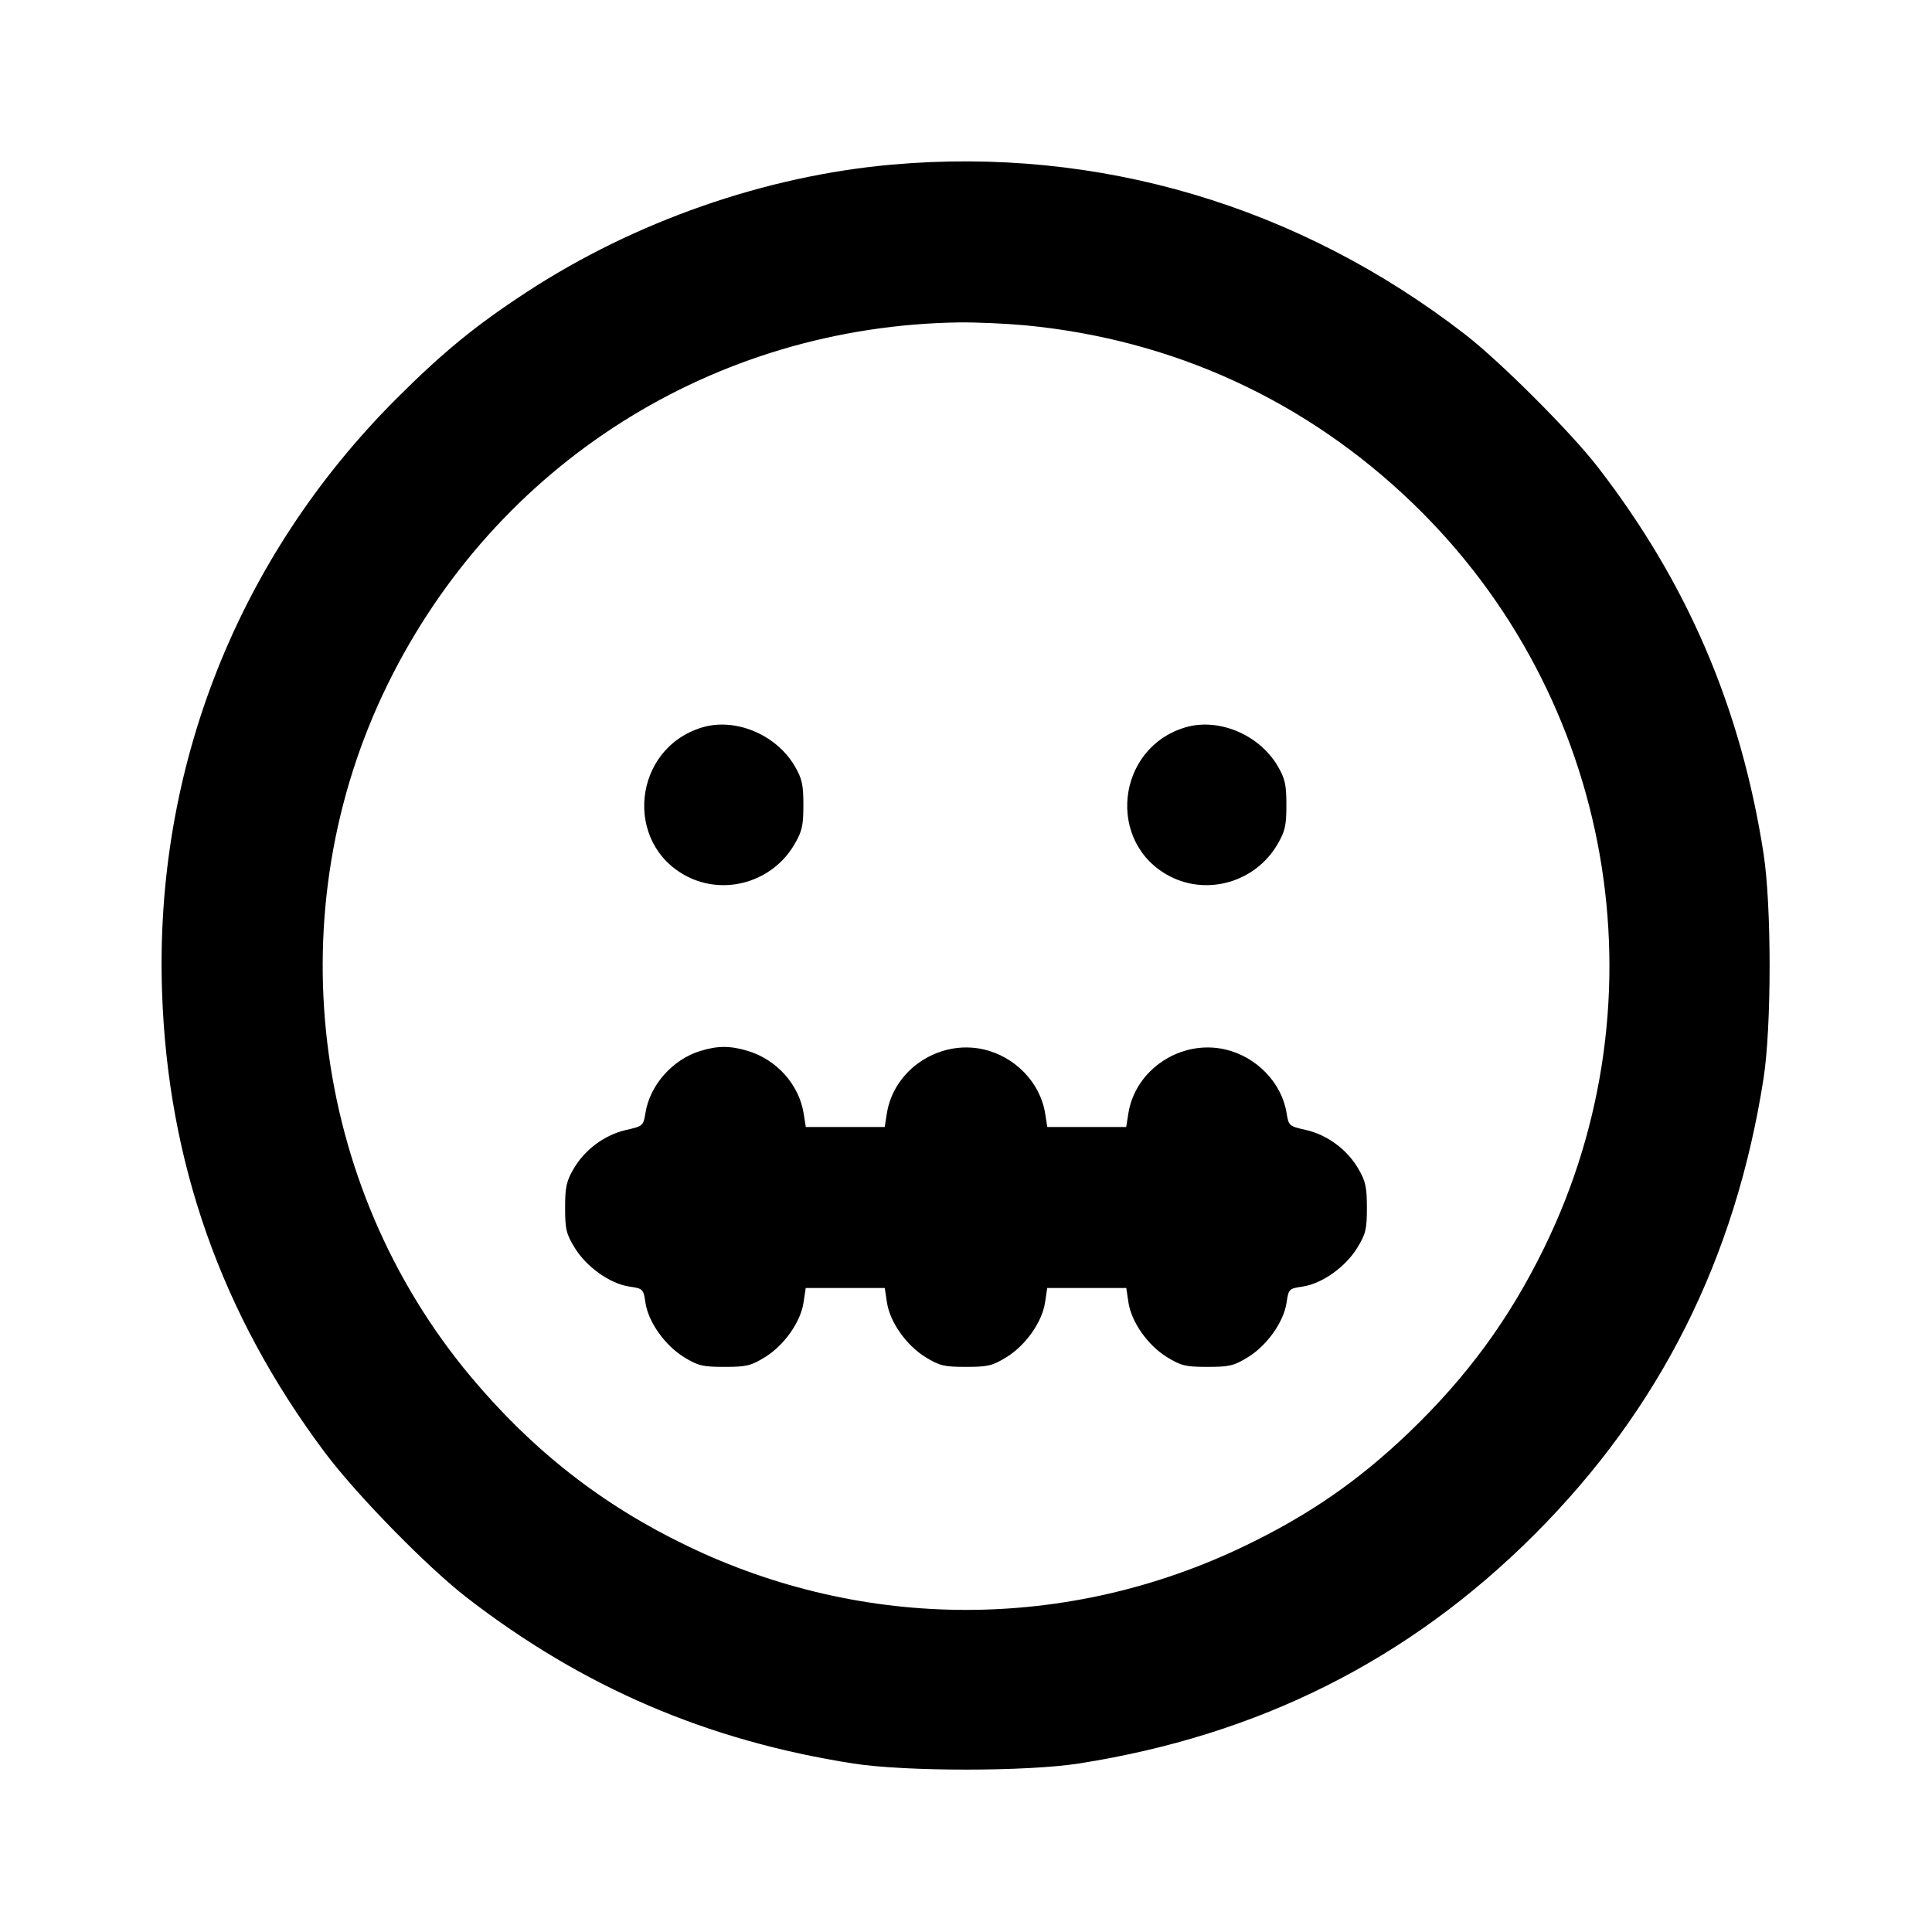 <svg xmlns="http://www.w3.org/2000/svg" width="24" height="24" viewBox="0 0 24 24" fill="none" stroke="currentColor" stroke-width="2" stroke-linecap="round" stroke-linejoin="round"><path d="M11.080 2.045 C 9.507 2.184,7.883 2.751,6.540 3.630 C 5.905 4.045,5.499 4.378,4.919 4.958 C 2.953 6.926,1.919 9.544,2.013 12.320 C 2.084 14.439,2.752 16.328,4.033 18.040 C 4.430 18.570,5.305 19.464,5.800 19.847 C 7.242 20.961,8.787 21.624,10.600 21.907 C 11.247 22.008,12.753 22.008,13.400 21.907 C 15.638 21.557,17.504 20.620,19.062 19.062 C 20.620 17.504,21.557 15.638,21.907 13.400 C 22.008 12.753,22.008 11.247,21.907 10.600 C 21.624 8.786,20.959 7.238,19.847 5.800 C 19.510 5.365,18.639 4.494,18.200 4.154 C 16.133 2.555,13.646 1.818,11.080 2.045 M12.734 4.041 C 14.574 4.216,16.228 4.976,17.554 6.256 C 20.043 8.658,20.702 12.394,19.183 15.499 C 18.749 16.387,18.223 17.105,17.496 17.801 C 16.876 18.394,16.262 18.819,15.471 19.200 C 13.267 20.265,10.733 20.265,8.529 19.200 C 7.477 18.693,6.612 18.015,5.847 17.100 C 3.848 14.711,3.440 11.302,4.816 8.500 C 6.162 5.760,8.867 4.049,11.920 4.005 C 12.129 4.003,12.495 4.019,12.734 4.041 M8.720 9.037 C 7.860 9.299,7.742 10.479,8.535 10.887 C 9.006 11.129,9.596 10.954,9.867 10.492 C 9.964 10.327,9.980 10.257,9.980 10.000 C 9.980 9.746,9.963 9.672,9.872 9.516 C 9.641 9.123,9.133 8.912,8.720 9.037 M14.720 9.037 C 13.860 9.299,13.742 10.479,14.535 10.887 C 15.006 11.129,15.596 10.954,15.867 10.492 C 15.964 10.327,15.980 10.257,15.980 10.000 C 15.980 9.746,15.963 9.672,15.872 9.516 C 15.641 9.123,15.133 8.912,14.720 9.037 M8.695 13.057 C 8.352 13.164,8.073 13.481,8.018 13.825 C 7.992 13.985,7.986 13.990,7.781 14.036 C 7.515 14.096,7.269 14.276,7.129 14.514 C 7.036 14.672,7.020 14.745,7.020 15.003 C 7.020 15.271,7.034 15.329,7.141 15.503 C 7.287 15.740,7.577 15.946,7.817 15.982 C 7.988 16.007,7.993 16.012,8.018 16.183 C 8.054 16.423,8.260 16.713,8.497 16.859 C 8.671 16.966,8.729 16.980,9.000 16.980 C 9.271 16.980,9.329 16.966,9.503 16.859 C 9.742 16.712,9.946 16.422,9.982 16.179 L 10.009 16.000 10.500 16.000 L 10.991 16.000 11.018 16.179 C 11.054 16.422,11.258 16.712,11.497 16.859 C 11.671 16.966,11.729 16.980,12.000 16.980 C 12.271 16.980,12.329 16.966,12.503 16.859 C 12.742 16.712,12.946 16.422,12.982 16.179 L 13.009 16.000 13.500 16.000 L 13.991 16.000 14.018 16.179 C 14.054 16.422,14.258 16.712,14.497 16.859 C 14.671 16.966,14.729 16.980,15.000 16.980 C 15.271 16.980,15.329 16.966,15.503 16.859 C 15.740 16.713,15.946 16.423,15.982 16.183 C 16.007 16.012,16.012 16.007,16.183 15.982 C 16.423 15.946,16.713 15.740,16.859 15.503 C 16.966 15.329,16.980 15.271,16.980 15.003 C 16.980 14.745,16.964 14.672,16.871 14.514 C 16.731 14.276,16.485 14.096,16.219 14.036 C 16.014 13.990,16.008 13.985,15.982 13.825 C 15.922 13.448,15.605 13.123,15.214 13.035 C 14.666 12.913,14.104 13.285,14.017 13.830 L 13.990 14.000 13.500 14.000 L 13.010 14.000 12.983 13.830 C 12.922 13.448,12.608 13.123,12.214 13.035 C 11.666 12.913,11.104 13.285,11.017 13.830 L 10.990 14.000 10.500 14.000 L 10.010 14.000 9.983 13.830 C 9.926 13.473,9.648 13.163,9.290 13.055 C 9.068 12.988,8.913 12.989,8.695 13.057 " stroke="none" fill-rule="evenodd" fill="black"></path></svg>